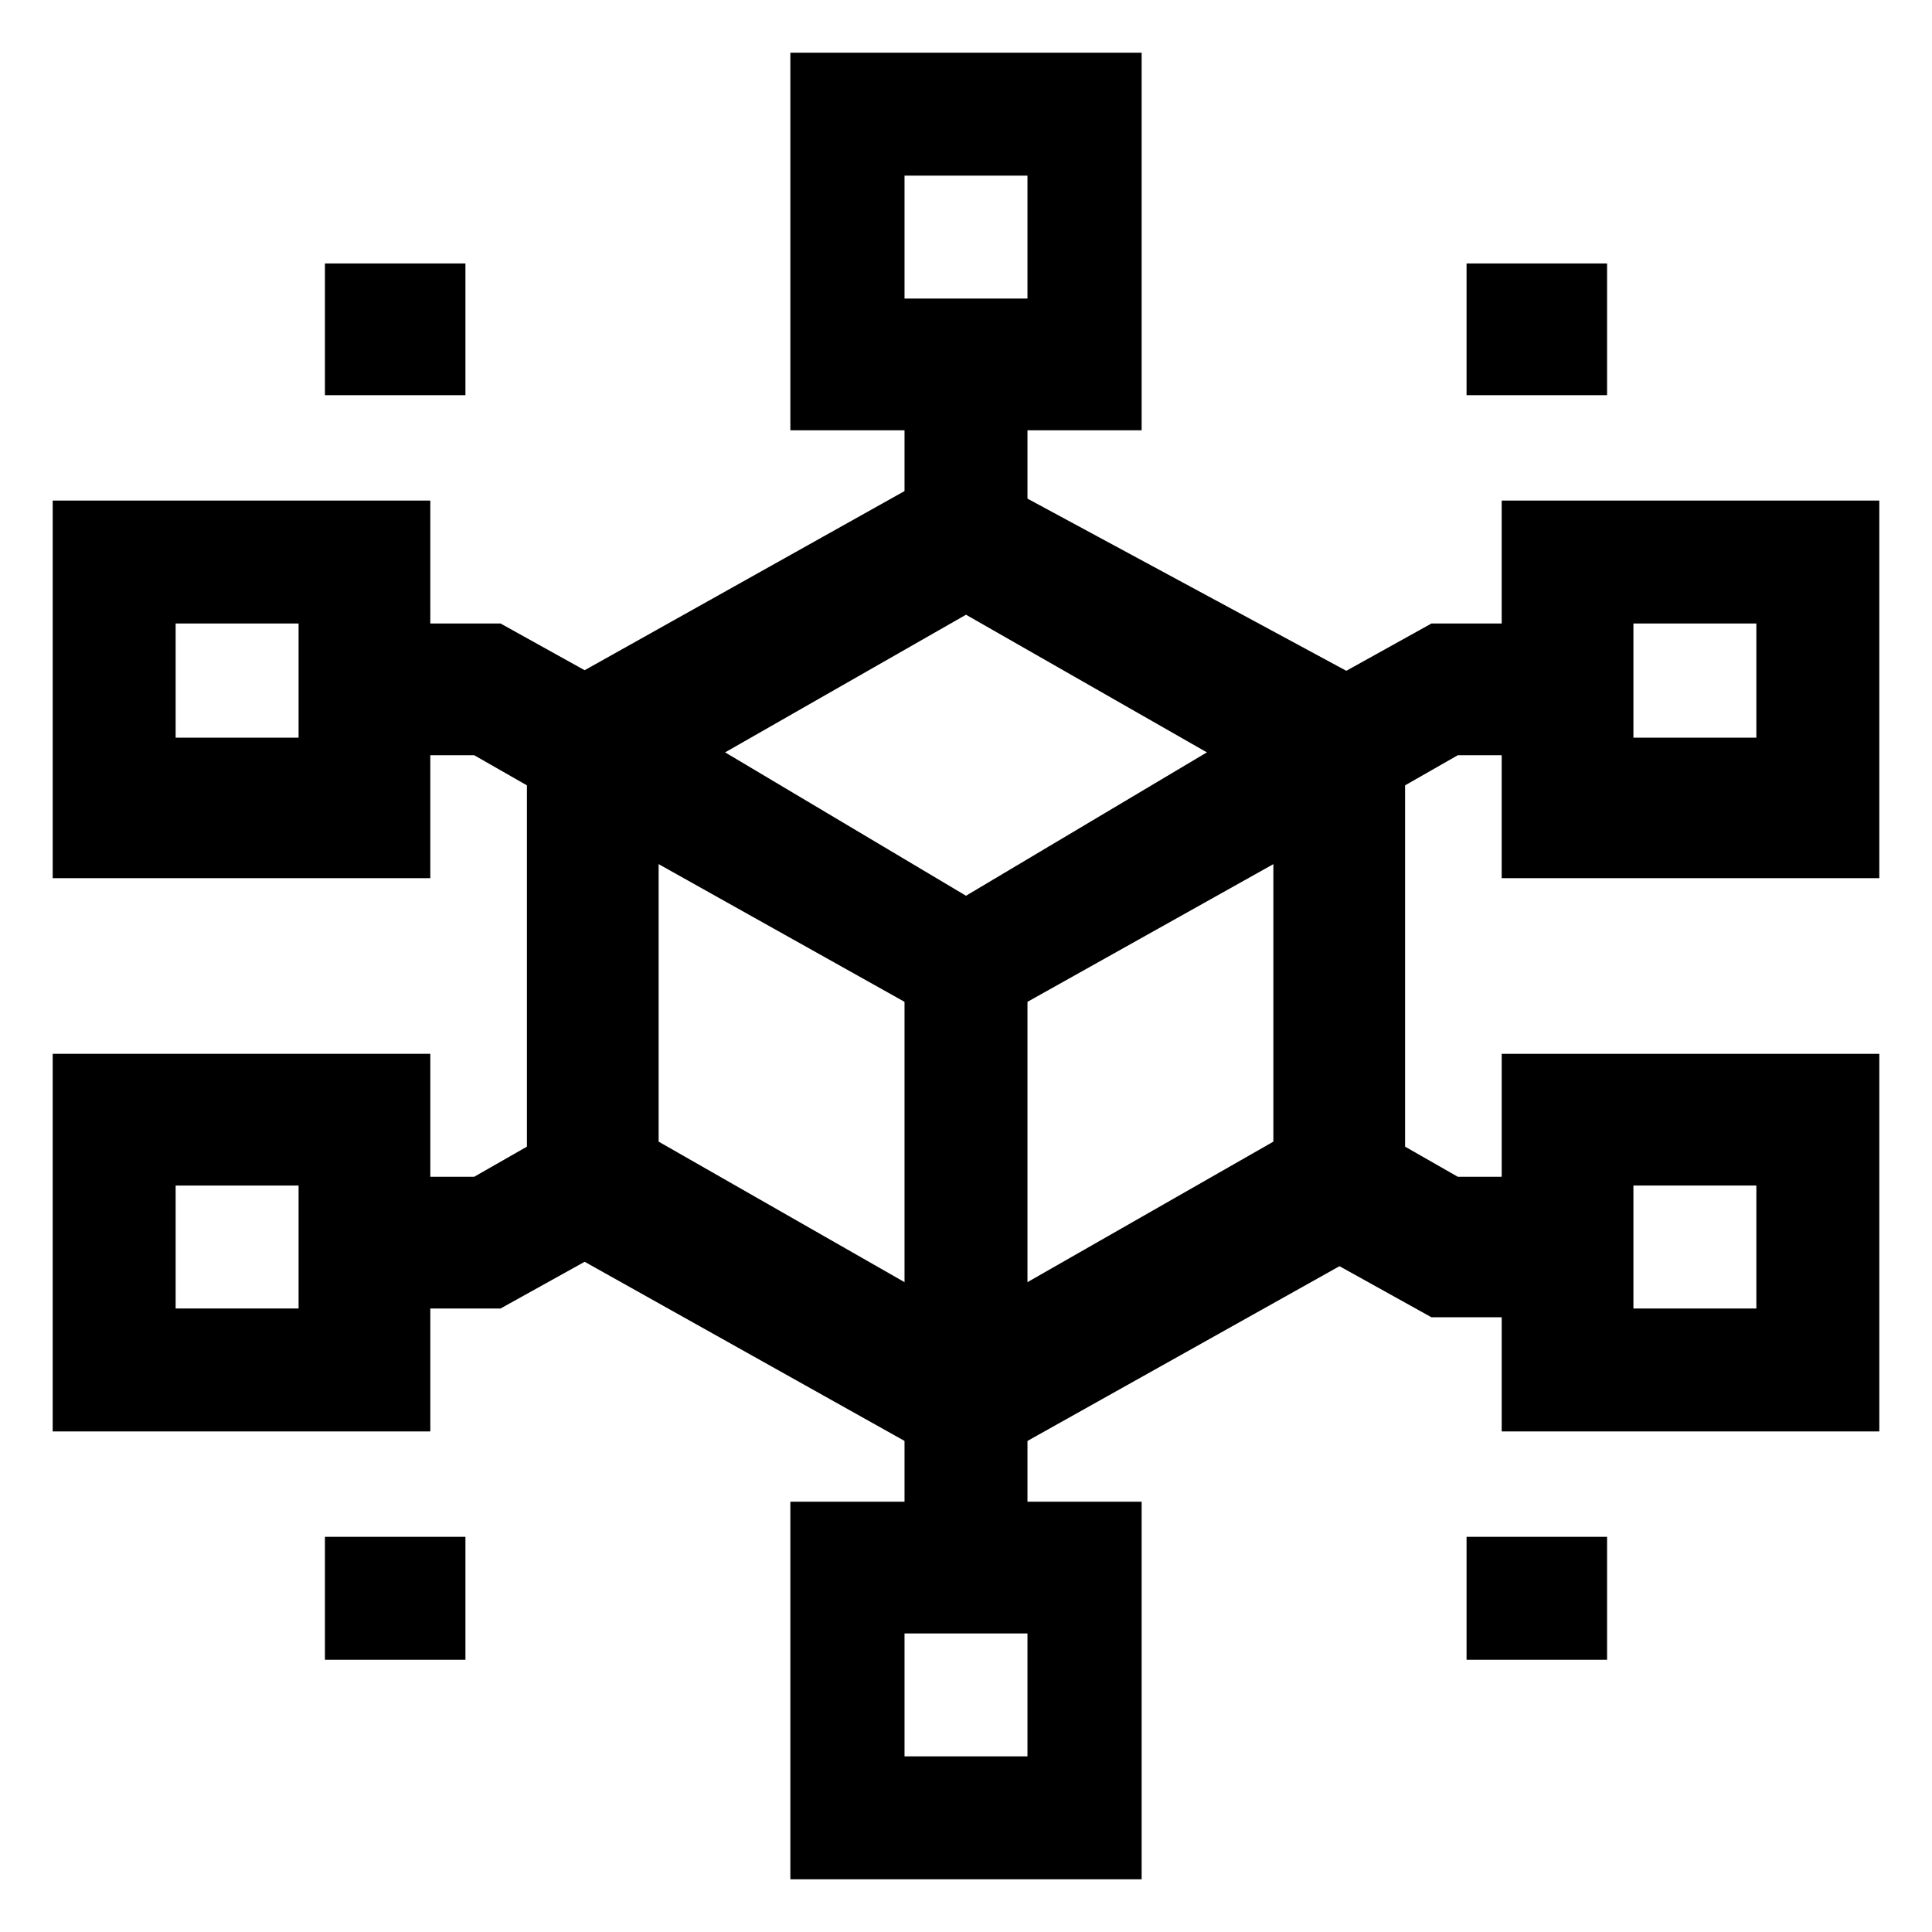 <svg width="22" height="22" viewBox="0 0 22 22" fill="rgba(136,135,255,1)" xmlns="http://www.w3.org/2000/svg">
	<path d="m11 16.3-4.6-2.7V8.4L11 5.7l4.6 2.7v5.2L11 16.3Zm-4-3 4 2.2 4-2.2V8.7l-4-2.2-4 2.2v4.6Z" fill="current">
	</path>
	<path fill-rule="evenodd" clip-rule="evenodd" d="M11 5.3 16 8V14l-5 2.8L6 14V8l5-2.8ZM7.5 9v4l3.5 2 3.5-2V9L11 7 7.5 9Z" fill="current">
	</path>
	<path d="M11 11.4 6.6 8.8l.3-.5 4.1 2.3 4-2.3.4.5-4.4 2.6Z" fill="current">
	</path>
	<path fill-rule="evenodd" clip-rule="evenodd" d="m6.8 7.7 4.2 2.5 4.2-2.5L16 9 11 11.8 6 9l.8-1.3Z" fill="current">
	</path>
	<path d="M11.3 11h-.6v4.9h.6V11Z" fill="current">
	</path>
	<path fill-rule="evenodd" clip-rule="evenodd" d="M10.3 10.6h1.4v5.7h-1.4v-5.7Z" fill="current">
	</path>
	<path d="m6.6 8.8-1.1-.6H4v-.7h1.5l1.3.8-.3.5Z" fill="current">
	</path>
	<path fill-rule="evenodd" clip-rule="evenodd" d="M3.7 7.1h2l1.8 1-.7 1.3-1.4-.8H3.7V7Z" fill="current">
	</path>
	<path d="m15.4 8.8-.3-.5 1.3-.8h1.5v.7h-1.4l-1.1.6Z" fill="current">
	</path>
	<path fill-rule="evenodd" clip-rule="evenodd" d="M16.3 7.1h2v1.5h-1.7l-1.4.8-.7-1.3 1.8-1Z" fill="current">
	</path>
	<path d="M17.9 14.5h-1.5l-1.3-.8.3-.5 1.1.6H18v.7Z" fill="current">
	</path>
	<path fill-rule="evenodd" clip-rule="evenodd" d="m15.2 12.6 1.4.8h1.7V15h-2l-1.8-1 .7-1.3Z" fill="current">
	</path>
	<path d="M5.6 14.5H4.1v-.7h1.4l1.1-.6.3.5-1.3.8Z" fill="current">
	</path>
	<path fill-rule="evenodd" clip-rule="evenodd" d="m6.8 12.6.7 1.3-1.8 1h-2v-1.5h1.7l1.4-.8Z" fill="current">
	</path>
	<path d="M11.3 4.1h-.6v2h.6v-2Z" fill="current">
	</path>
	<path fill-rule="evenodd" clip-rule="evenodd" d="M10.3 3.7h1.4v2.8h-1.4V3.7Z" fill="current">
	</path>
	<path d="M11.3 15.9h-.6v2h.6v-2Z" fill="current">
	</path>
	<path fill-rule="evenodd" clip-rule="evenodd" d="M10.3 15.5h1.4v2.8h-1.4v-2.8Z" fill="current">
	</path>
	<path d="M4.9 3.5H4V4H5v-.6Z" fill="current">
	</path>
	<path fill-rule="evenodd" clip-rule="evenodd" d="M3.7 3h1.6v1.5H3.7V3.1Z" fill="current">
	</path>
	<path d="M17.9 3.5H17V4h.8v-.6Z" fill="current">
	</path>
	<path fill-rule="evenodd" clip-rule="evenodd" d="M16.7 3h1.6v1.5h-1.6V3.1Z" fill="current">
	</path>
	<path d="M4.9 17.9H4v.6H5V18Z" fill="current">
	</path>
	<path fill-rule="evenodd" clip-rule="evenodd" d="M3.7 17.5h1.6v1.4H3.7v-1.4Z" fill="current">
	</path>
	<path d="M17.9 17.9H17v.6h.8V18Z" fill="current">
	</path>
	<path fill-rule="evenodd" clip-rule="evenodd" d="M16.7 17.5h1.6v1.4h-1.6v-1.4Z" fill="current">
	</path>
	<path d="M12.7 4.5H9.3V1h3.4v3.5ZM10 3.8h2.2V1.6H9.9v2.2Z" fill="current">
	</path>
	<path fill-rule="evenodd" clip-rule="evenodd" d="M8.9.6H13v4.3H9V.6ZM10.3 2v1.4h1.4V2h-1.4Z" fill="current">
	</path>
	<path d="M12.7 21H9.3v-3.5h3.4V21Zm-2.8-.6h2.2v-2.2H9.9v2.2Z" fill="current">
	</path>
	<path fill-rule="evenodd" clip-rule="evenodd" d="M8.9 17.1H13v4.3H9v-4.3Zm1.4 1.5V20h1.4v-1.4h-1.4Z" fill="current">
	</path>
	<path d="M4.5 9.6H1V6h3.5v3.5Zm-2.9-.7h2.2V6.7H1.6V9Z" fill="current">
	</path>
	<path fill-rule="evenodd" clip-rule="evenodd" d="M.6 5.7h4.3V10H.6V5.7ZM2 7v1.4h1.4V7.1H2Z" fill="current">
	</path>
	<path d="M4.5 16H1v-3.6h3.5V16Zm-2.9-.7h2.2V13H1.6v2.2Z" fill="current">
	</path>
	<path fill-rule="evenodd" clip-rule="evenodd" d="M.6 12h4.3v4.3H.6V12ZM2 13.5v1.4h1.4v-1.4H2Z" fill="current">
	</path>
	<path d="M21 9.6h-3.5V6H21v3.5Zm-2.8-.7h2.2V6.7h-2.2V9Z" fill="current">
	</path>
	<path fill-rule="evenodd" clip-rule="evenodd" d="M17.1 5.7h4.3V10h-4.3V5.7ZM18.6 7v1.4H20V7.1h-1.4Z" fill="current">
	</path>
	<path d="M21 16h-3.5v-3.6H21V16Zm-2.8-.7h2.2V13h-2.2v2.2Z" fill="current">
	</path>
	<path fill-rule="evenodd" clip-rule="evenodd" d="M17.1 12h4.3v4.3h-4.3V12Zm1.5 1.5v1.4H20v-1.4h-1.4Z" fill="current">
	</path>
</svg>
